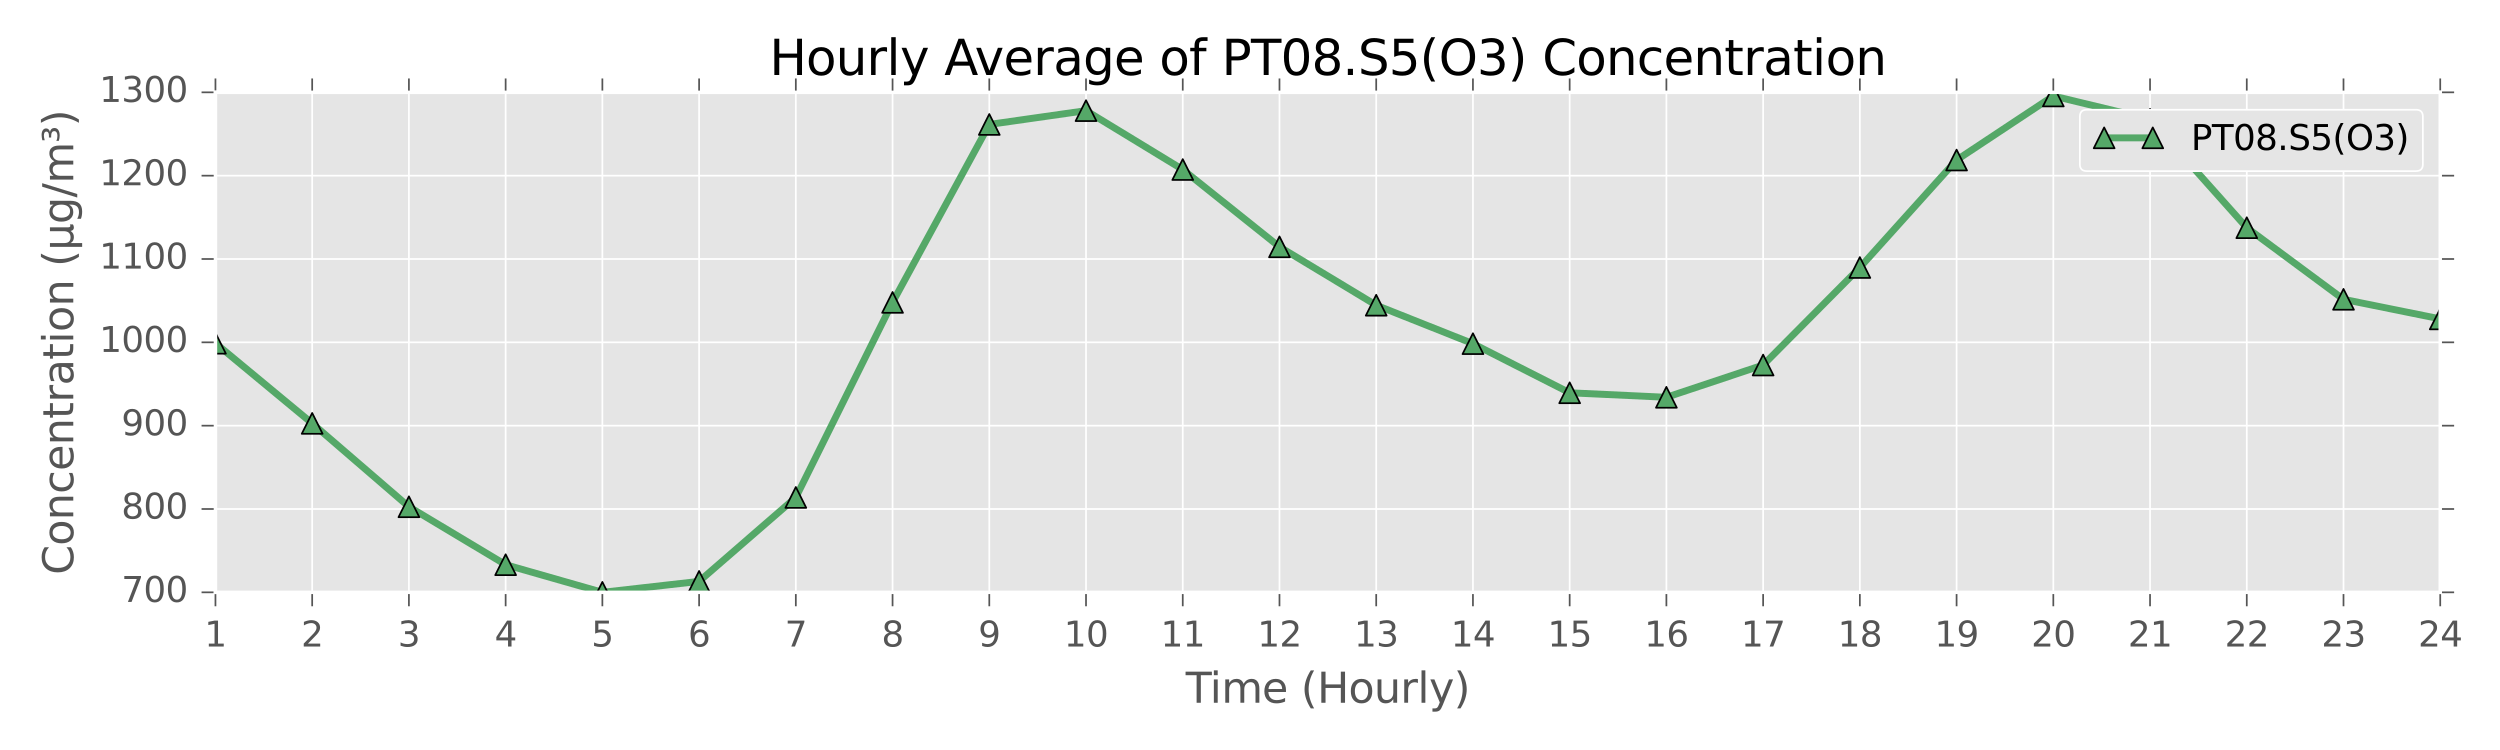 <?xml version="1.0" encoding="utf-8" standalone="no"?>
<!DOCTYPE svg PUBLIC "-//W3C//DTD SVG 1.1//EN"
  "http://www.w3.org/Graphics/SVG/1.1/DTD/svg11.dtd">
<svg xmlns:xlink="http://www.w3.org/1999/xlink" width="720pt" height="216pt" viewBox="0 0 720 216" xmlns="http://www.w3.org/2000/svg" version="1.1">
 <defs>
  <style type="text/css">*{stroke-linejoin: round; stroke-linecap: butt}</style>
 </defs>
 <g id="figure_1">
  <g id="patch_1">
   <path d="M 0 216 
L 720 216 
L 720 0 
L 0 0 
z
" style="fill: #ffffff"/>
  </g>
  <g id="axes_1">
   <g id="patch_2">
    <path d="M 62.05 170.6 
L 702.788 170.6 
L 702.788 26.6 
L 62.05 26.6 
z
" style="fill: #e5e5e5"/>
   </g>
   <g id="matplotlib.axis_1">
    <g id="xtick_1">
     <g id="line2d_1">
      <path d="M 62.05 170.6 
L 62.05 26.6 
" clip-path="url(#p8beb084a02)" style="fill: none; stroke: #ffffff; stroke-width: 0.5; stroke-linecap: square"/>
     </g>
     <g id="line2d_2">
      <defs>
       <path id="mac9399e909" d="M 0 0 
L 0 4 
" style="stroke: #555555; stroke-width: 0.5"/>
      </defs>
      <g>
       <use xlink:href="#mac9399e909" x="62.05" y="170.6" style="fill: #555555; stroke: #555555; stroke-width: 0.5"/>
      </g>
     </g>
     <g id="line2d_3">
      <defs>
       <path id="mdeeead9bc3" d="M 0 0 
L 0 -4 
" style="stroke: #555555; stroke-width: 0.5"/>
      </defs>
      <g>
       <use xlink:href="#mdeeead9bc3" x="62.05" y="26.6" style="fill: #555555; stroke: #555555; stroke-width: 0.5"/>
      </g>
     </g>
     <g id="text_1">
      <!-- 1 -->
      <g style="fill: #555555" transform="translate(58.869 186.198) scale(0.1 -0.1)">
       <defs>
        <path id="DejaVuSans-31" d="M 794 531 
L 1825 531 
L 1825 4091 
L 703 3866 
L 703 4441 
L 1819 4666 
L 2450 4666 
L 2450 531 
L 3481 531 
L 3481 0 
L 794 0 
L 794 531 
z
" transform="scale(0.016)"/>
       </defs>
       <use xlink:href="#DejaVuSans-31"/>
      </g>
     </g>
    </g>
    <g id="xtick_2">
     <g id="line2d_4">
      <path d="M 89.908 170.6 
L 89.908 26.6 
" clip-path="url(#p8beb084a02)" style="fill: none; stroke: #ffffff; stroke-width: 0.5; stroke-linecap: square"/>
     </g>
     <g id="line2d_5">
      <g>
       <use xlink:href="#mac9399e909" x="89.908" y="170.6" style="fill: #555555; stroke: #555555; stroke-width: 0.5"/>
      </g>
     </g>
     <g id="line2d_6">
      <g>
       <use xlink:href="#mdeeead9bc3" x="89.908" y="26.6" style="fill: #555555; stroke: #555555; stroke-width: 0.5"/>
      </g>
     </g>
     <g id="text_2">
      <!-- 2 -->
      <g style="fill: #555555" transform="translate(86.727 186.198) scale(0.1 -0.1)">
       <defs>
        <path id="DejaVuSans-32" d="M 1228 531 
L 3431 531 
L 3431 0 
L 469 0 
L 469 531 
Q 828 903 1448 1529 
Q 2069 2156 2228 2338 
Q 2531 2678 2651 2914 
Q 2772 3150 2772 3378 
Q 2772 3750 2511 3984 
Q 2250 4219 1831 4219 
Q 1534 4219 1204 4116 
Q 875 4013 500 3803 
L 500 4441 
Q 881 4594 1212 4672 
Q 1544 4750 1819 4750 
Q 2544 4750 2975 4387 
Q 3406 4025 3406 3419 
Q 3406 3131 3298 2873 
Q 3191 2616 2906 2266 
Q 2828 2175 2409 1742 
Q 1991 1309 1228 531 
z
" transform="scale(0.016)"/>
       </defs>
       <use xlink:href="#DejaVuSans-32"/>
      </g>
     </g>
    </g>
    <g id="xtick_3">
     <g id="line2d_7">
      <path d="M 117.766 170.6 
L 117.766 26.6 
" clip-path="url(#p8beb084a02)" style="fill: none; stroke: #ffffff; stroke-width: 0.5; stroke-linecap: square"/>
     </g>
     <g id="line2d_8">
      <g>
       <use xlink:href="#mac9399e909" x="117.766" y="170.6" style="fill: #555555; stroke: #555555; stroke-width: 0.5"/>
      </g>
     </g>
     <g id="line2d_9">
      <g>
       <use xlink:href="#mdeeead9bc3" x="117.766" y="26.6" style="fill: #555555; stroke: #555555; stroke-width: 0.5"/>
      </g>
     </g>
     <g id="text_3">
      <!-- 3 -->
      <g style="fill: #555555" transform="translate(114.585 186.198) scale(0.1 -0.1)">
       <defs>
        <path id="DejaVuSans-33" d="M 2597 2516 
Q 3050 2419 3304 2112 
Q 3559 1806 3559 1356 
Q 3559 666 3084 287 
Q 2609 -91 1734 -91 
Q 1441 -91 1130 -33 
Q 819 25 488 141 
L 488 750 
Q 750 597 1062 519 
Q 1375 441 1716 441 
Q 2309 441 2620 675 
Q 2931 909 2931 1356 
Q 2931 1769 2642 2001 
Q 2353 2234 1838 2234 
L 1294 2234 
L 1294 2753 
L 1863 2753 
Q 2328 2753 2575 2939 
Q 2822 3125 2822 3475 
Q 2822 3834 2567 4026 
Q 2313 4219 1838 4219 
Q 1578 4219 1281 4162 
Q 984 4106 628 3988 
L 628 4550 
Q 988 4650 1302 4700 
Q 1616 4750 1894 4750 
Q 2613 4750 3031 4423 
Q 3450 4097 3450 3541 
Q 3450 3153 3228 2886 
Q 3006 2619 2597 2516 
z
" transform="scale(0.016)"/>
       </defs>
       <use xlink:href="#DejaVuSans-33"/>
      </g>
     </g>
    </g>
    <g id="xtick_4">
     <g id="line2d_10">
      <path d="M 145.624 170.6 
L 145.624 26.6 
" clip-path="url(#p8beb084a02)" style="fill: none; stroke: #ffffff; stroke-width: 0.5; stroke-linecap: square"/>
     </g>
     <g id="line2d_11">
      <g>
       <use xlink:href="#mac9399e909" x="145.624" y="170.6" style="fill: #555555; stroke: #555555; stroke-width: 0.5"/>
      </g>
     </g>
     <g id="line2d_12">
      <g>
       <use xlink:href="#mdeeead9bc3" x="145.624" y="26.6" style="fill: #555555; stroke: #555555; stroke-width: 0.5"/>
      </g>
     </g>
     <g id="text_4">
      <!-- 4 -->
      <g style="fill: #555555" transform="translate(142.443 186.198) scale(0.1 -0.1)">
       <defs>
        <path id="DejaVuSans-34" d="M 2419 4116 
L 825 1625 
L 2419 1625 
L 2419 4116 
z
M 2253 4666 
L 3047 4666 
L 3047 1625 
L 3713 1625 
L 3713 1100 
L 3047 1100 
L 3047 0 
L 2419 0 
L 2419 1100 
L 313 1100 
L 313 1709 
L 2253 4666 
z
" transform="scale(0.016)"/>
       </defs>
       <use xlink:href="#DejaVuSans-34"/>
      </g>
     </g>
    </g>
    <g id="xtick_5">
     <g id="line2d_13">
      <path d="M 173.483 170.6 
L 173.483 26.6 
" clip-path="url(#p8beb084a02)" style="fill: none; stroke: #ffffff; stroke-width: 0.5; stroke-linecap: square"/>
     </g>
     <g id="line2d_14">
      <g>
       <use xlink:href="#mac9399e909" x="173.483" y="170.6" style="fill: #555555; stroke: #555555; stroke-width: 0.5"/>
      </g>
     </g>
     <g id="line2d_15">
      <g>
       <use xlink:href="#mdeeead9bc3" x="173.483" y="26.6" style="fill: #555555; stroke: #555555; stroke-width: 0.5"/>
      </g>
     </g>
     <g id="text_5">
      <!-- 5 -->
      <g style="fill: #555555" transform="translate(170.301 186.198) scale(0.1 -0.1)">
       <defs>
        <path id="DejaVuSans-35" d="M 691 4666 
L 3169 4666 
L 3169 4134 
L 1269 4134 
L 1269 2991 
Q 1406 3038 1543 3061 
Q 1681 3084 1819 3084 
Q 2600 3084 3056 2656 
Q 3513 2228 3513 1497 
Q 3513 744 3044 326 
Q 2575 -91 1722 -91 
Q 1428 -91 1123 -41 
Q 819 9 494 109 
L 494 744 
Q 775 591 1075 516 
Q 1375 441 1709 441 
Q 2250 441 2565 725 
Q 2881 1009 2881 1497 
Q 2881 1984 2565 2268 
Q 2250 2553 1709 2553 
Q 1456 2553 1204 2497 
Q 953 2441 691 2322 
L 691 4666 
z
" transform="scale(0.016)"/>
       </defs>
       <use xlink:href="#DejaVuSans-35"/>
      </g>
     </g>
    </g>
    <g id="xtick_6">
     <g id="line2d_16">
      <path d="M 201.341 170.6 
L 201.341 26.6 
" clip-path="url(#p8beb084a02)" style="fill: none; stroke: #ffffff; stroke-width: 0.5; stroke-linecap: square"/>
     </g>
     <g id="line2d_17">
      <g>
       <use xlink:href="#mac9399e909" x="201.341" y="170.6" style="fill: #555555; stroke: #555555; stroke-width: 0.5"/>
      </g>
     </g>
     <g id="line2d_18">
      <g>
       <use xlink:href="#mdeeead9bc3" x="201.341" y="26.6" style="fill: #555555; stroke: #555555; stroke-width: 0.5"/>
      </g>
     </g>
     <g id="text_6">
      <!-- 6 -->
      <g style="fill: #555555" transform="translate(198.16 186.198) scale(0.1 -0.1)">
       <defs>
        <path id="DejaVuSans-36" d="M 2113 2584 
Q 1688 2584 1439 2293 
Q 1191 2003 1191 1497 
Q 1191 994 1439 701 
Q 1688 409 2113 409 
Q 2538 409 2786 701 
Q 3034 994 3034 1497 
Q 3034 2003 2786 2293 
Q 2538 2584 2113 2584 
z
M 3366 4563 
L 3366 3988 
Q 3128 4100 2886 4159 
Q 2644 4219 2406 4219 
Q 1781 4219 1451 3797 
Q 1122 3375 1075 2522 
Q 1259 2794 1537 2939 
Q 1816 3084 2150 3084 
Q 2853 3084 3261 2657 
Q 3669 2231 3669 1497 
Q 3669 778 3244 343 
Q 2819 -91 2113 -91 
Q 1303 -91 875 529 
Q 447 1150 447 2328 
Q 447 3434 972 4092 
Q 1497 4750 2381 4750 
Q 2619 4750 2861 4703 
Q 3103 4656 3366 4563 
z
" transform="scale(0.016)"/>
       </defs>
       <use xlink:href="#DejaVuSans-36"/>
      </g>
     </g>
    </g>
    <g id="xtick_7">
     <g id="line2d_19">
      <path d="M 229.199 170.6 
L 229.199 26.6 
" clip-path="url(#p8beb084a02)" style="fill: none; stroke: #ffffff; stroke-width: 0.5; stroke-linecap: square"/>
     </g>
     <g id="line2d_20">
      <g>
       <use xlink:href="#mac9399e909" x="229.199" y="170.6" style="fill: #555555; stroke: #555555; stroke-width: 0.5"/>
      </g>
     </g>
     <g id="line2d_21">
      <g>
       <use xlink:href="#mdeeead9bc3" x="229.199" y="26.6" style="fill: #555555; stroke: #555555; stroke-width: 0.5"/>
      </g>
     </g>
     <g id="text_7">
      <!-- 7 -->
      <g style="fill: #555555" transform="translate(226.018 186.198) scale(0.1 -0.1)">
       <defs>
        <path id="DejaVuSans-37" d="M 525 4666 
L 3525 4666 
L 3525 4397 
L 1831 0 
L 1172 0 
L 2766 4134 
L 525 4134 
L 525 4666 
z
" transform="scale(0.016)"/>
       </defs>
       <use xlink:href="#DejaVuSans-37"/>
      </g>
     </g>
    </g>
    <g id="xtick_8">
     <g id="line2d_22">
      <path d="M 257.057 170.6 
L 257.057 26.6 
" clip-path="url(#p8beb084a02)" style="fill: none; stroke: #ffffff; stroke-width: 0.5; stroke-linecap: square"/>
     </g>
     <g id="line2d_23">
      <g>
       <use xlink:href="#mac9399e909" x="257.057" y="170.6" style="fill: #555555; stroke: #555555; stroke-width: 0.5"/>
      </g>
     </g>
     <g id="line2d_24">
      <g>
       <use xlink:href="#mdeeead9bc3" x="257.057" y="26.6" style="fill: #555555; stroke: #555555; stroke-width: 0.5"/>
      </g>
     </g>
     <g id="text_8">
      <!-- 8 -->
      <g style="fill: #555555" transform="translate(253.876 186.198) scale(0.1 -0.1)">
       <defs>
        <path id="DejaVuSans-38" d="M 2034 2216 
Q 1584 2216 1326 1975 
Q 1069 1734 1069 1313 
Q 1069 891 1326 650 
Q 1584 409 2034 409 
Q 2484 409 2743 651 
Q 3003 894 3003 1313 
Q 3003 1734 2745 1975 
Q 2488 2216 2034 2216 
z
M 1403 2484 
Q 997 2584 770 2862 
Q 544 3141 544 3541 
Q 544 4100 942 4425 
Q 1341 4750 2034 4750 
Q 2731 4750 3128 4425 
Q 3525 4100 3525 3541 
Q 3525 3141 3298 2862 
Q 3072 2584 2669 2484 
Q 3125 2378 3379 2068 
Q 3634 1759 3634 1313 
Q 3634 634 3220 271 
Q 2806 -91 2034 -91 
Q 1263 -91 848 271 
Q 434 634 434 1313 
Q 434 1759 690 2068 
Q 947 2378 1403 2484 
z
M 1172 3481 
Q 1172 3119 1398 2916 
Q 1625 2713 2034 2713 
Q 2441 2713 2670 2916 
Q 2900 3119 2900 3481 
Q 2900 3844 2670 4047 
Q 2441 4250 2034 4250 
Q 1625 4250 1398 4047 
Q 1172 3844 1172 3481 
z
" transform="scale(0.016)"/>
       </defs>
       <use xlink:href="#DejaVuSans-38"/>
      </g>
     </g>
    </g>
    <g id="xtick_9">
     <g id="line2d_25">
      <path d="M 284.915 170.6 
L 284.915 26.6 
" clip-path="url(#p8beb084a02)" style="fill: none; stroke: #ffffff; stroke-width: 0.5; stroke-linecap: square"/>
     </g>
     <g id="line2d_26">
      <g>
       <use xlink:href="#mac9399e909" x="284.915" y="170.6" style="fill: #555555; stroke: #555555; stroke-width: 0.5"/>
      </g>
     </g>
     <g id="line2d_27">
      <g>
       <use xlink:href="#mdeeead9bc3" x="284.915" y="26.6" style="fill: #555555; stroke: #555555; stroke-width: 0.5"/>
      </g>
     </g>
     <g id="text_9">
      <!-- 9 -->
      <g style="fill: #555555" transform="translate(281.734 186.198) scale(0.1 -0.1)">
       <defs>
        <path id="DejaVuSans-39" d="M 703 97 
L 703 672 
Q 941 559 1184 500 
Q 1428 441 1663 441 
Q 2288 441 2617 861 
Q 2947 1281 2994 2138 
Q 2813 1869 2534 1725 
Q 2256 1581 1919 1581 
Q 1219 1581 811 2004 
Q 403 2428 403 3163 
Q 403 3881 828 4315 
Q 1253 4750 1959 4750 
Q 2769 4750 3195 4129 
Q 3622 3509 3622 2328 
Q 3622 1225 3098 567 
Q 2575 -91 1691 -91 
Q 1453 -91 1209 -44 
Q 966 3 703 97 
z
M 1959 2075 
Q 2384 2075 2632 2365 
Q 2881 2656 2881 3163 
Q 2881 3666 2632 3958 
Q 2384 4250 1959 4250 
Q 1534 4250 1286 3958 
Q 1038 3666 1038 3163 
Q 1038 2656 1286 2365 
Q 1534 2075 1959 2075 
z
" transform="scale(0.016)"/>
       </defs>
       <use xlink:href="#DejaVuSans-39"/>
      </g>
     </g>
    </g>
    <g id="xtick_10">
     <g id="line2d_28">
      <path d="M 312.773 170.6 
L 312.773 26.6 
" clip-path="url(#p8beb084a02)" style="fill: none; stroke: #ffffff; stroke-width: 0.5; stroke-linecap: square"/>
     </g>
     <g id="line2d_29">
      <g>
       <use xlink:href="#mac9399e909" x="312.773" y="170.6" style="fill: #555555; stroke: #555555; stroke-width: 0.5"/>
      </g>
     </g>
     <g id="line2d_30">
      <g>
       <use xlink:href="#mdeeead9bc3" x="312.773" y="26.6" style="fill: #555555; stroke: #555555; stroke-width: 0.5"/>
      </g>
     </g>
     <g id="text_10">
      <!-- 10 -->
      <g style="fill: #555555" transform="translate(306.411 186.198) scale(0.1 -0.1)">
       <defs>
        <path id="DejaVuSans-30" d="M 2034 4250 
Q 1547 4250 1301 3770 
Q 1056 3291 1056 2328 
Q 1056 1369 1301 889 
Q 1547 409 2034 409 
Q 2525 409 2770 889 
Q 3016 1369 3016 2328 
Q 3016 3291 2770 3770 
Q 2525 4250 2034 4250 
z
M 2034 4750 
Q 2819 4750 3233 4129 
Q 3647 3509 3647 2328 
Q 3647 1150 3233 529 
Q 2819 -91 2034 -91 
Q 1250 -91 836 529 
Q 422 1150 422 2328 
Q 422 3509 836 4129 
Q 1250 4750 2034 4750 
z
" transform="scale(0.016)"/>
       </defs>
       <use xlink:href="#DejaVuSans-31"/>
       <use xlink:href="#DejaVuSans-30" x="63.623"/>
      </g>
     </g>
    </g>
    <g id="xtick_11">
     <g id="line2d_31">
      <path d="M 340.632 170.6 
L 340.632 26.6 
" clip-path="url(#p8beb084a02)" style="fill: none; stroke: #ffffff; stroke-width: 0.5; stroke-linecap: square"/>
     </g>
     <g id="line2d_32">
      <g>
       <use xlink:href="#mac9399e909" x="340.632" y="170.6" style="fill: #555555; stroke: #555555; stroke-width: 0.5"/>
      </g>
     </g>
     <g id="line2d_33">
      <g>
       <use xlink:href="#mdeeead9bc3" x="340.632" y="26.6" style="fill: #555555; stroke: #555555; stroke-width: 0.5"/>
      </g>
     </g>
     <g id="text_11">
      <!-- 11 -->
      <g style="fill: #555555" transform="translate(334.269 186.198) scale(0.1 -0.1)">
       <use xlink:href="#DejaVuSans-31"/>
       <use xlink:href="#DejaVuSans-31" x="63.623"/>
      </g>
     </g>
    </g>
    <g id="xtick_12">
     <g id="line2d_34">
      <path d="M 368.49 170.6 
L 368.49 26.6 
" clip-path="url(#p8beb084a02)" style="fill: none; stroke: #ffffff; stroke-width: 0.5; stroke-linecap: square"/>
     </g>
     <g id="line2d_35">
      <g>
       <use xlink:href="#mac9399e909" x="368.49" y="170.6" style="fill: #555555; stroke: #555555; stroke-width: 0.5"/>
      </g>
     </g>
     <g id="line2d_36">
      <g>
       <use xlink:href="#mdeeead9bc3" x="368.49" y="26.6" style="fill: #555555; stroke: #555555; stroke-width: 0.5"/>
      </g>
     </g>
     <g id="text_12">
      <!-- 12 -->
      <g style="fill: #555555" transform="translate(362.127 186.198) scale(0.1 -0.1)">
       <use xlink:href="#DejaVuSans-31"/>
       <use xlink:href="#DejaVuSans-32" x="63.623"/>
      </g>
     </g>
    </g>
    <g id="xtick_13">
     <g id="line2d_37">
      <path d="M 396.348 170.6 
L 396.348 26.6 
" clip-path="url(#p8beb084a02)" style="fill: none; stroke: #ffffff; stroke-width: 0.5; stroke-linecap: square"/>
     </g>
     <g id="line2d_38">
      <g>
       <use xlink:href="#mac9399e909" x="396.348" y="170.6" style="fill: #555555; stroke: #555555; stroke-width: 0.5"/>
      </g>
     </g>
     <g id="line2d_39">
      <g>
       <use xlink:href="#mdeeead9bc3" x="396.348" y="26.6" style="fill: #555555; stroke: #555555; stroke-width: 0.5"/>
      </g>
     </g>
     <g id="text_13">
      <!-- 13 -->
      <g style="fill: #555555" transform="translate(389.985 186.198) scale(0.1 -0.1)">
       <use xlink:href="#DejaVuSans-31"/>
       <use xlink:href="#DejaVuSans-33" x="63.623"/>
      </g>
     </g>
    </g>
    <g id="xtick_14">
     <g id="line2d_40">
      <path d="M 424.206 170.6 
L 424.206 26.6 
" clip-path="url(#p8beb084a02)" style="fill: none; stroke: #ffffff; stroke-width: 0.5; stroke-linecap: square"/>
     </g>
     <g id="line2d_41">
      <g>
       <use xlink:href="#mac9399e909" x="424.206" y="170.6" style="fill: #555555; stroke: #555555; stroke-width: 0.5"/>
      </g>
     </g>
     <g id="line2d_42">
      <g>
       <use xlink:href="#mdeeead9bc3" x="424.206" y="26.6" style="fill: #555555; stroke: #555555; stroke-width: 0.5"/>
      </g>
     </g>
     <g id="text_14">
      <!-- 14 -->
      <g style="fill: #555555" transform="translate(417.843 186.198) scale(0.1 -0.1)">
       <use xlink:href="#DejaVuSans-31"/>
       <use xlink:href="#DejaVuSans-34" x="63.623"/>
      </g>
     </g>
    </g>
    <g id="xtick_15">
     <g id="line2d_43">
      <path d="M 452.064 170.6 
L 452.064 26.6 
" clip-path="url(#p8beb084a02)" style="fill: none; stroke: #ffffff; stroke-width: 0.5; stroke-linecap: square"/>
     </g>
     <g id="line2d_44">
      <g>
       <use xlink:href="#mac9399e909" x="452.064" y="170.6" style="fill: #555555; stroke: #555555; stroke-width: 0.5"/>
      </g>
     </g>
     <g id="line2d_45">
      <g>
       <use xlink:href="#mdeeead9bc3" x="452.064" y="26.6" style="fill: #555555; stroke: #555555; stroke-width: 0.5"/>
      </g>
     </g>
     <g id="text_15">
      <!-- 15 -->
      <g style="fill: #555555" transform="translate(445.702 186.198) scale(0.1 -0.1)">
       <use xlink:href="#DejaVuSans-31"/>
       <use xlink:href="#DejaVuSans-35" x="63.623"/>
      </g>
     </g>
    </g>
    <g id="xtick_16">
     <g id="line2d_46">
      <path d="M 479.922 170.6 
L 479.922 26.6 
" clip-path="url(#p8beb084a02)" style="fill: none; stroke: #ffffff; stroke-width: 0.5; stroke-linecap: square"/>
     </g>
     <g id="line2d_47">
      <g>
       <use xlink:href="#mac9399e909" x="479.922" y="170.6" style="fill: #555555; stroke: #555555; stroke-width: 0.5"/>
      </g>
     </g>
     <g id="line2d_48">
      <g>
       <use xlink:href="#mdeeead9bc3" x="479.922" y="26.6" style="fill: #555555; stroke: #555555; stroke-width: 0.5"/>
      </g>
     </g>
     <g id="text_16">
      <!-- 16 -->
      <g style="fill: #555555" transform="translate(473.56 186.198) scale(0.1 -0.1)">
       <use xlink:href="#DejaVuSans-31"/>
       <use xlink:href="#DejaVuSans-36" x="63.623"/>
      </g>
     </g>
    </g>
    <g id="xtick_17">
     <g id="line2d_49">
      <path d="M 507.78 170.6 
L 507.78 26.6 
" clip-path="url(#p8beb084a02)" style="fill: none; stroke: #ffffff; stroke-width: 0.5; stroke-linecap: square"/>
     </g>
     <g id="line2d_50">
      <g>
       <use xlink:href="#mac9399e909" x="507.78" y="170.6" style="fill: #555555; stroke: #555555; stroke-width: 0.5"/>
      </g>
     </g>
     <g id="line2d_51">
      <g>
       <use xlink:href="#mdeeead9bc3" x="507.78" y="26.6" style="fill: #555555; stroke: #555555; stroke-width: 0.5"/>
      </g>
     </g>
     <g id="text_17">
      <!-- 17 -->
      <g style="fill: #555555" transform="translate(501.418 186.198) scale(0.1 -0.1)">
       <use xlink:href="#DejaVuSans-31"/>
       <use xlink:href="#DejaVuSans-37" x="63.623"/>
      </g>
     </g>
    </g>
    <g id="xtick_18">
     <g id="line2d_52">
      <path d="M 535.639 170.6 
L 535.639 26.6 
" clip-path="url(#p8beb084a02)" style="fill: none; stroke: #ffffff; stroke-width: 0.5; stroke-linecap: square"/>
     </g>
     <g id="line2d_53">
      <g>
       <use xlink:href="#mac9399e909" x="535.639" y="170.6" style="fill: #555555; stroke: #555555; stroke-width: 0.5"/>
      </g>
     </g>
     <g id="line2d_54">
      <g>
       <use xlink:href="#mdeeead9bc3" x="535.639" y="26.6" style="fill: #555555; stroke: #555555; stroke-width: 0.5"/>
      </g>
     </g>
     <g id="text_18">
      <!-- 18 -->
      <g style="fill: #555555" transform="translate(529.276 186.198) scale(0.1 -0.1)">
       <use xlink:href="#DejaVuSans-31"/>
       <use xlink:href="#DejaVuSans-38" x="63.623"/>
      </g>
     </g>
    </g>
    <g id="xtick_19">
     <g id="line2d_55">
      <path d="M 563.497 170.6 
L 563.497 26.6 
" clip-path="url(#p8beb084a02)" style="fill: none; stroke: #ffffff; stroke-width: 0.5; stroke-linecap: square"/>
     </g>
     <g id="line2d_56">
      <g>
       <use xlink:href="#mac9399e909" x="563.497" y="170.6" style="fill: #555555; stroke: #555555; stroke-width: 0.5"/>
      </g>
     </g>
     <g id="line2d_57">
      <g>
       <use xlink:href="#mdeeead9bc3" x="563.497" y="26.6" style="fill: #555555; stroke: #555555; stroke-width: 0.5"/>
      </g>
     </g>
     <g id="text_19">
      <!-- 19 -->
      <g style="fill: #555555" transform="translate(557.134 186.198) scale(0.1 -0.1)">
       <use xlink:href="#DejaVuSans-31"/>
       <use xlink:href="#DejaVuSans-39" x="63.623"/>
      </g>
     </g>
    </g>
    <g id="xtick_20">
     <g id="line2d_58">
      <path d="M 591.355 170.6 
L 591.355 26.6 
" clip-path="url(#p8beb084a02)" style="fill: none; stroke: #ffffff; stroke-width: 0.5; stroke-linecap: square"/>
     </g>
     <g id="line2d_59">
      <g>
       <use xlink:href="#mac9399e909" x="591.355" y="170.6" style="fill: #555555; stroke: #555555; stroke-width: 0.5"/>
      </g>
     </g>
     <g id="line2d_60">
      <g>
       <use xlink:href="#mdeeead9bc3" x="591.355" y="26.6" style="fill: #555555; stroke: #555555; stroke-width: 0.5"/>
      </g>
     </g>
     <g id="text_20">
      <!-- 20 -->
      <g style="fill: #555555" transform="translate(584.992 186.198) scale(0.1 -0.1)">
       <use xlink:href="#DejaVuSans-32"/>
       <use xlink:href="#DejaVuSans-30" x="63.623"/>
      </g>
     </g>
    </g>
    <g id="xtick_21">
     <g id="line2d_61">
      <path d="M 619.213 170.6 
L 619.213 26.6 
" clip-path="url(#p8beb084a02)" style="fill: none; stroke: #ffffff; stroke-width: 0.5; stroke-linecap: square"/>
     </g>
     <g id="line2d_62">
      <g>
       <use xlink:href="#mac9399e909" x="619.213" y="170.6" style="fill: #555555; stroke: #555555; stroke-width: 0.5"/>
      </g>
     </g>
     <g id="line2d_63">
      <g>
       <use xlink:href="#mdeeead9bc3" x="619.213" y="26.6" style="fill: #555555; stroke: #555555; stroke-width: 0.5"/>
      </g>
     </g>
     <g id="text_21">
      <!-- 21 -->
      <g style="fill: #555555" transform="translate(612.851 186.198) scale(0.1 -0.1)">
       <use xlink:href="#DejaVuSans-32"/>
       <use xlink:href="#DejaVuSans-31" x="63.623"/>
      </g>
     </g>
    </g>
    <g id="xtick_22">
     <g id="line2d_64">
      <path d="M 647.071 170.6 
L 647.071 26.6 
" clip-path="url(#p8beb084a02)" style="fill: none; stroke: #ffffff; stroke-width: 0.5; stroke-linecap: square"/>
     </g>
     <g id="line2d_65">
      <g>
       <use xlink:href="#mac9399e909" x="647.071" y="170.6" style="fill: #555555; stroke: #555555; stroke-width: 0.5"/>
      </g>
     </g>
     <g id="line2d_66">
      <g>
       <use xlink:href="#mdeeead9bc3" x="647.071" y="26.6" style="fill: #555555; stroke: #555555; stroke-width: 0.5"/>
      </g>
     </g>
     <g id="text_22">
      <!-- 22 -->
      <g style="fill: #555555" transform="translate(640.709 186.198) scale(0.1 -0.1)">
       <use xlink:href="#DejaVuSans-32"/>
       <use xlink:href="#DejaVuSans-32" x="63.623"/>
      </g>
     </g>
    </g>
    <g id="xtick_23">
     <g id="line2d_67">
      <path d="M 674.929 170.6 
L 674.929 26.6 
" clip-path="url(#p8beb084a02)" style="fill: none; stroke: #ffffff; stroke-width: 0.5; stroke-linecap: square"/>
     </g>
     <g id="line2d_68">
      <g>
       <use xlink:href="#mac9399e909" x="674.929" y="170.6" style="fill: #555555; stroke: #555555; stroke-width: 0.5"/>
      </g>
     </g>
     <g id="line2d_69">
      <g>
       <use xlink:href="#mdeeead9bc3" x="674.929" y="26.6" style="fill: #555555; stroke: #555555; stroke-width: 0.5"/>
      </g>
     </g>
     <g id="text_23">
      <!-- 23 -->
      <g style="fill: #555555" transform="translate(668.567 186.198) scale(0.1 -0.1)">
       <use xlink:href="#DejaVuSans-32"/>
       <use xlink:href="#DejaVuSans-33" x="63.623"/>
      </g>
     </g>
    </g>
    <g id="xtick_24">
     <g id="line2d_70">
      <path d="M 702.788 170.6 
L 702.788 26.6 
" clip-path="url(#p8beb084a02)" style="fill: none; stroke: #ffffff; stroke-width: 0.5; stroke-linecap: square"/>
     </g>
     <g id="line2d_71">
      <g>
       <use xlink:href="#mac9399e909" x="702.788" y="170.6" style="fill: #555555; stroke: #555555; stroke-width: 0.5"/>
      </g>
     </g>
     <g id="line2d_72">
      <g>
       <use xlink:href="#mdeeead9bc3" x="702.788" y="26.6" style="fill: #555555; stroke: #555555; stroke-width: 0.5"/>
      </g>
     </g>
     <g id="text_24">
      <!-- 24 -->
      <g style="fill: #555555" transform="translate(696.425 186.198) scale(0.1 -0.1)">
       <use xlink:href="#DejaVuSans-32"/>
       <use xlink:href="#DejaVuSans-34" x="63.623"/>
      </g>
     </g>
    </g>
    <g id="text_25">
     <!-- Time (Hourly) -->
     <g style="fill: #555555" transform="translate(341.479 202.396) scale(0.12 -0.12)">
      <defs>
       <path id="DejaVuSans-54" d="M -19 4666 
L 3928 4666 
L 3928 4134 
L 2272 4134 
L 2272 0 
L 1638 0 
L 1638 4134 
L -19 4134 
L -19 4666 
z
" transform="scale(0.016)"/>
       <path id="DejaVuSans-69" d="M 603 3500 
L 1178 3500 
L 1178 0 
L 603 0 
L 603 3500 
z
M 603 4863 
L 1178 4863 
L 1178 4134 
L 603 4134 
L 603 4863 
z
" transform="scale(0.016)"/>
       <path id="DejaVuSans-6d" d="M 3328 2828 
Q 3544 3216 3844 3400 
Q 4144 3584 4550 3584 
Q 5097 3584 5394 3201 
Q 5691 2819 5691 2113 
L 5691 0 
L 5113 0 
L 5113 2094 
Q 5113 2597 4934 2840 
Q 4756 3084 4391 3084 
Q 3944 3084 3684 2787 
Q 3425 2491 3425 1978 
L 3425 0 
L 2847 0 
L 2847 2094 
Q 2847 2600 2669 2842 
Q 2491 3084 2119 3084 
Q 1678 3084 1418 2786 
Q 1159 2488 1159 1978 
L 1159 0 
L 581 0 
L 581 3500 
L 1159 3500 
L 1159 2956 
Q 1356 3278 1631 3431 
Q 1906 3584 2284 3584 
Q 2666 3584 2933 3390 
Q 3200 3197 3328 2828 
z
" transform="scale(0.016)"/>
       <path id="DejaVuSans-65" d="M 3597 1894 
L 3597 1613 
L 953 1613 
Q 991 1019 1311 708 
Q 1631 397 2203 397 
Q 2534 397 2845 478 
Q 3156 559 3463 722 
L 3463 178 
Q 3153 47 2828 -22 
Q 2503 -91 2169 -91 
Q 1331 -91 842 396 
Q 353 884 353 1716 
Q 353 2575 817 3079 
Q 1281 3584 2069 3584 
Q 2775 3584 3186 3129 
Q 3597 2675 3597 1894 
z
M 3022 2063 
Q 3016 2534 2758 2815 
Q 2500 3097 2075 3097 
Q 1594 3097 1305 2825 
Q 1016 2553 972 2059 
L 3022 2063 
z
" transform="scale(0.016)"/>
       <path id="DejaVuSans-20" transform="scale(0.016)"/>
       <path id="DejaVuSans-28" d="M 1984 4856 
Q 1566 4138 1362 3434 
Q 1159 2731 1159 2009 
Q 1159 1288 1364 580 
Q 1569 -128 1984 -844 
L 1484 -844 
Q 1016 -109 783 600 
Q 550 1309 550 2009 
Q 550 2706 781 3412 
Q 1013 4119 1484 4856 
L 1984 4856 
z
" transform="scale(0.016)"/>
       <path id="DejaVuSans-48" d="M 628 4666 
L 1259 4666 
L 1259 2753 
L 3553 2753 
L 3553 4666 
L 4184 4666 
L 4184 0 
L 3553 0 
L 3553 2222 
L 1259 2222 
L 1259 0 
L 628 0 
L 628 4666 
z
" transform="scale(0.016)"/>
       <path id="DejaVuSans-6f" d="M 1959 3097 
Q 1497 3097 1228 2736 
Q 959 2375 959 1747 
Q 959 1119 1226 758 
Q 1494 397 1959 397 
Q 2419 397 2687 759 
Q 2956 1122 2956 1747 
Q 2956 2369 2687 2733 
Q 2419 3097 1959 3097 
z
M 1959 3584 
Q 2709 3584 3137 3096 
Q 3566 2609 3566 1747 
Q 3566 888 3137 398 
Q 2709 -91 1959 -91 
Q 1206 -91 779 398 
Q 353 888 353 1747 
Q 353 2609 779 3096 
Q 1206 3584 1959 3584 
z
" transform="scale(0.016)"/>
       <path id="DejaVuSans-75" d="M 544 1381 
L 544 3500 
L 1119 3500 
L 1119 1403 
Q 1119 906 1312 657 
Q 1506 409 1894 409 
Q 2359 409 2629 706 
Q 2900 1003 2900 1516 
L 2900 3500 
L 3475 3500 
L 3475 0 
L 2900 0 
L 2900 538 
Q 2691 219 2414 64 
Q 2138 -91 1772 -91 
Q 1169 -91 856 284 
Q 544 659 544 1381 
z
M 1991 3584 
L 1991 3584 
z
" transform="scale(0.016)"/>
       <path id="DejaVuSans-72" d="M 2631 2963 
Q 2534 3019 2420 3045 
Q 2306 3072 2169 3072 
Q 1681 3072 1420 2755 
Q 1159 2438 1159 1844 
L 1159 0 
L 581 0 
L 581 3500 
L 1159 3500 
L 1159 2956 
Q 1341 3275 1631 3429 
Q 1922 3584 2338 3584 
Q 2397 3584 2469 3576 
Q 2541 3569 2628 3553 
L 2631 2963 
z
" transform="scale(0.016)"/>
       <path id="DejaVuSans-6c" d="M 603 4863 
L 1178 4863 
L 1178 0 
L 603 0 
L 603 4863 
z
" transform="scale(0.016)"/>
       <path id="DejaVuSans-79" d="M 2059 -325 
Q 1816 -950 1584 -1140 
Q 1353 -1331 966 -1331 
L 506 -1331 
L 506 -850 
L 844 -850 
Q 1081 -850 1212 -737 
Q 1344 -625 1503 -206 
L 1606 56 
L 191 3500 
L 800 3500 
L 1894 763 
L 2988 3500 
L 3597 3500 
L 2059 -325 
z
" transform="scale(0.016)"/>
       <path id="DejaVuSans-29" d="M 513 4856 
L 1013 4856 
Q 1481 4119 1714 3412 
Q 1947 2706 1947 2009 
Q 1947 1309 1714 600 
Q 1481 -109 1013 -844 
L 513 -844 
Q 928 -128 1133 580 
Q 1338 1288 1338 2009 
Q 1338 2731 1133 3434 
Q 928 4138 513 4856 
z
" transform="scale(0.016)"/>
      </defs>
      <use xlink:href="#DejaVuSans-54"/>
      <use xlink:href="#DejaVuSans-69" x="57.959"/>
      <use xlink:href="#DejaVuSans-6d" x="85.742"/>
      <use xlink:href="#DejaVuSans-65" x="183.154"/>
      <use xlink:href="#DejaVuSans-20" x="244.678"/>
      <use xlink:href="#DejaVuSans-28" x="276.465"/>
      <use xlink:href="#DejaVuSans-48" x="315.479"/>
      <use xlink:href="#DejaVuSans-6f" x="390.674"/>
      <use xlink:href="#DejaVuSans-75" x="451.855"/>
      <use xlink:href="#DejaVuSans-72" x="515.234"/>
      <use xlink:href="#DejaVuSans-6c" x="556.348"/>
      <use xlink:href="#DejaVuSans-79" x="584.131"/>
      <use xlink:href="#DejaVuSans-29" x="643.311"/>
     </g>
    </g>
   </g>
   <g id="matplotlib.axis_2">
    <g id="ytick_1">
     <g id="line2d_73">
      <path d="M 62.05 170.6 
L 702.788 170.6 
" clip-path="url(#p8beb084a02)" style="fill: none; stroke: #ffffff; stroke-width: 0.5; stroke-linecap: square"/>
     </g>
     <g id="line2d_74">
      <defs>
       <path id="m1d60917708" d="M 0 0 
L -4 0 
" style="stroke: #555555; stroke-width: 0.5"/>
      </defs>
      <g>
       <use xlink:href="#m1d60917708" x="62.05" y="170.6" style="fill: #555555; stroke: #555555; stroke-width: 0.5"/>
      </g>
     </g>
     <g id="line2d_75">
      <defs>
       <path id="mb63edb1822" d="M 0 0 
L 4 0 
" style="stroke: #555555; stroke-width: 0.5"/>
      </defs>
      <g>
       <use xlink:href="#mb63edb1822" x="702.788" y="170.6" style="fill: #555555; stroke: #555555; stroke-width: 0.5"/>
      </g>
     </g>
     <g id="text_26">
      <!-- 700 -->
      <g style="fill: #555555" transform="translate(34.962 173.359) scale(0.1 -0.1)">
       <use xlink:href="#DejaVuSans-37"/>
       <use xlink:href="#DejaVuSans-30" x="63.623"/>
       <use xlink:href="#DejaVuSans-30" x="127.246"/>
      </g>
     </g>
    </g>
    <g id="ytick_2">
     <g id="line2d_76">
      <path d="M 62.05 146.6 
L 702.788 146.6 
" clip-path="url(#p8beb084a02)" style="fill: none; stroke: #ffffff; stroke-width: 0.5; stroke-linecap: square"/>
     </g>
     <g id="line2d_77">
      <g>
       <use xlink:href="#m1d60917708" x="62.05" y="146.6" style="fill: #555555; stroke: #555555; stroke-width: 0.5"/>
      </g>
     </g>
     <g id="line2d_78">
      <g>
       <use xlink:href="#mb63edb1822" x="702.788" y="146.6" style="fill: #555555; stroke: #555555; stroke-width: 0.5"/>
      </g>
     </g>
     <g id="text_27">
      <!-- 800 -->
      <g style="fill: #555555" transform="translate(34.962 149.359) scale(0.1 -0.1)">
       <use xlink:href="#DejaVuSans-38"/>
       <use xlink:href="#DejaVuSans-30" x="63.623"/>
       <use xlink:href="#DejaVuSans-30" x="127.246"/>
      </g>
     </g>
    </g>
    <g id="ytick_3">
     <g id="line2d_79">
      <path d="M 62.05 122.6 
L 702.788 122.6 
" clip-path="url(#p8beb084a02)" style="fill: none; stroke: #ffffff; stroke-width: 0.5; stroke-linecap: square"/>
     </g>
     <g id="line2d_80">
      <g>
       <use xlink:href="#m1d60917708" x="62.05" y="122.6" style="fill: #555555; stroke: #555555; stroke-width: 0.5"/>
      </g>
     </g>
     <g id="line2d_81">
      <g>
       <use xlink:href="#mb63edb1822" x="702.788" y="122.6" style="fill: #555555; stroke: #555555; stroke-width: 0.5"/>
      </g>
     </g>
     <g id="text_28">
      <!-- 900 -->
      <g style="fill: #555555" transform="translate(34.962 125.359) scale(0.1 -0.1)">
       <use xlink:href="#DejaVuSans-39"/>
       <use xlink:href="#DejaVuSans-30" x="63.623"/>
       <use xlink:href="#DejaVuSans-30" x="127.246"/>
      </g>
     </g>
    </g>
    <g id="ytick_4">
     <g id="line2d_82">
      <path d="M 62.05 98.6 
L 702.788 98.6 
" clip-path="url(#p8beb084a02)" style="fill: none; stroke: #ffffff; stroke-width: 0.5; stroke-linecap: square"/>
     </g>
     <g id="line2d_83">
      <g>
       <use xlink:href="#m1d60917708" x="62.05" y="98.6" style="fill: #555555; stroke: #555555; stroke-width: 0.5"/>
      </g>
     </g>
     <g id="line2d_84">
      <g>
       <use xlink:href="#mb63edb1822" x="702.788" y="98.6" style="fill: #555555; stroke: #555555; stroke-width: 0.5"/>
      </g>
     </g>
     <g id="text_29">
      <!-- 1000 -->
      <g style="fill: #555555" transform="translate(28.6 101.359) scale(0.1 -0.1)">
       <use xlink:href="#DejaVuSans-31"/>
       <use xlink:href="#DejaVuSans-30" x="63.623"/>
       <use xlink:href="#DejaVuSans-30" x="127.246"/>
       <use xlink:href="#DejaVuSans-30" x="190.869"/>
      </g>
     </g>
    </g>
    <g id="ytick_5">
     <g id="line2d_85">
      <path d="M 62.05 74.6 
L 702.788 74.6 
" clip-path="url(#p8beb084a02)" style="fill: none; stroke: #ffffff; stroke-width: 0.5; stroke-linecap: square"/>
     </g>
     <g id="line2d_86">
      <g>
       <use xlink:href="#m1d60917708" x="62.05" y="74.6" style="fill: #555555; stroke: #555555; stroke-width: 0.5"/>
      </g>
     </g>
     <g id="line2d_87">
      <g>
       <use xlink:href="#mb63edb1822" x="702.788" y="74.6" style="fill: #555555; stroke: #555555; stroke-width: 0.5"/>
      </g>
     </g>
     <g id="text_30">
      <!-- 1100 -->
      <g style="fill: #555555" transform="translate(28.6 77.359) scale(0.1 -0.1)">
       <use xlink:href="#DejaVuSans-31"/>
       <use xlink:href="#DejaVuSans-31" x="63.623"/>
       <use xlink:href="#DejaVuSans-30" x="127.246"/>
       <use xlink:href="#DejaVuSans-30" x="190.869"/>
      </g>
     </g>
    </g>
    <g id="ytick_6">
     <g id="line2d_88">
      <path d="M 62.05 50.6 
L 702.788 50.6 
" clip-path="url(#p8beb084a02)" style="fill: none; stroke: #ffffff; stroke-width: 0.5; stroke-linecap: square"/>
     </g>
     <g id="line2d_89">
      <g>
       <use xlink:href="#m1d60917708" x="62.05" y="50.6" style="fill: #555555; stroke: #555555; stroke-width: 0.5"/>
      </g>
     </g>
     <g id="line2d_90">
      <g>
       <use xlink:href="#mb63edb1822" x="702.788" y="50.6" style="fill: #555555; stroke: #555555; stroke-width: 0.5"/>
      </g>
     </g>
     <g id="text_31">
      <!-- 1200 -->
      <g style="fill: #555555" transform="translate(28.6 53.359) scale(0.1 -0.1)">
       <use xlink:href="#DejaVuSans-31"/>
       <use xlink:href="#DejaVuSans-32" x="63.623"/>
       <use xlink:href="#DejaVuSans-30" x="127.246"/>
       <use xlink:href="#DejaVuSans-30" x="190.869"/>
      </g>
     </g>
    </g>
    <g id="ytick_7">
     <g id="line2d_91">
      <path d="M 62.05 26.6 
L 702.788 26.6 
" clip-path="url(#p8beb084a02)" style="fill: none; stroke: #ffffff; stroke-width: 0.5; stroke-linecap: square"/>
     </g>
     <g id="line2d_92">
      <g>
       <use xlink:href="#m1d60917708" x="62.05" y="26.6" style="fill: #555555; stroke: #555555; stroke-width: 0.5"/>
      </g>
     </g>
     <g id="line2d_93">
      <g>
       <use xlink:href="#mb63edb1822" x="702.788" y="26.6" style="fill: #555555; stroke: #555555; stroke-width: 0.5"/>
      </g>
     </g>
     <g id="text_32">
      <!-- 1300 -->
      <g style="fill: #555555" transform="translate(28.6 29.359) scale(0.1 -0.1)">
       <use xlink:href="#DejaVuSans-31"/>
       <use xlink:href="#DejaVuSans-33" x="63.623"/>
       <use xlink:href="#DejaVuSans-30" x="127.246"/>
       <use xlink:href="#DejaVuSans-30" x="190.869"/>
      </g>
     </g>
    </g>
    <g id="text_33">
     <!-- Concentration (µg/m³) -->
     <g style="fill: #555555" transform="translate(21.104 165.532) rotate(-90) scale(0.12 -0.12)">
      <defs>
       <path id="DejaVuSans-43" d="M 4122 4306 
L 4122 3641 
Q 3803 3938 3442 4084 
Q 3081 4231 2675 4231 
Q 1875 4231 1450 3742 
Q 1025 3253 1025 2328 
Q 1025 1406 1450 917 
Q 1875 428 2675 428 
Q 3081 428 3442 575 
Q 3803 722 4122 1019 
L 4122 359 
Q 3791 134 3420 21 
Q 3050 -91 2638 -91 
Q 1578 -91 968 557 
Q 359 1206 359 2328 
Q 359 3453 968 4101 
Q 1578 4750 2638 4750 
Q 3056 4750 3426 4639 
Q 3797 4528 4122 4306 
z
" transform="scale(0.016)"/>
       <path id="DejaVuSans-6e" d="M 3513 2113 
L 3513 0 
L 2938 0 
L 2938 2094 
Q 2938 2591 2744 2837 
Q 2550 3084 2163 3084 
Q 1697 3084 1428 2787 
Q 1159 2491 1159 1978 
L 1159 0 
L 581 0 
L 581 3500 
L 1159 3500 
L 1159 2956 
Q 1366 3272 1645 3428 
Q 1925 3584 2291 3584 
Q 2894 3584 3203 3211 
Q 3513 2838 3513 2113 
z
" transform="scale(0.016)"/>
       <path id="DejaVuSans-63" d="M 3122 3366 
L 3122 2828 
Q 2878 2963 2633 3030 
Q 2388 3097 2138 3097 
Q 1578 3097 1268 2742 
Q 959 2388 959 1747 
Q 959 1106 1268 751 
Q 1578 397 2138 397 
Q 2388 397 2633 464 
Q 2878 531 3122 666 
L 3122 134 
Q 2881 22 2623 -34 
Q 2366 -91 2075 -91 
Q 1284 -91 818 406 
Q 353 903 353 1747 
Q 353 2603 823 3093 
Q 1294 3584 2113 3584 
Q 2378 3584 2631 3529 
Q 2884 3475 3122 3366 
z
" transform="scale(0.016)"/>
       <path id="DejaVuSans-74" d="M 1172 4494 
L 1172 3500 
L 2356 3500 
L 2356 3053 
L 1172 3053 
L 1172 1153 
Q 1172 725 1289 603 
Q 1406 481 1766 481 
L 2356 481 
L 2356 0 
L 1766 0 
Q 1100 0 847 248 
Q 594 497 594 1153 
L 594 3053 
L 172 3053 
L 172 3500 
L 594 3500 
L 594 4494 
L 1172 4494 
z
" transform="scale(0.016)"/>
       <path id="DejaVuSans-61" d="M 2194 1759 
Q 1497 1759 1228 1600 
Q 959 1441 959 1056 
Q 959 750 1161 570 
Q 1363 391 1709 391 
Q 2188 391 2477 730 
Q 2766 1069 2766 1631 
L 2766 1759 
L 2194 1759 
z
M 3341 1997 
L 3341 0 
L 2766 0 
L 2766 531 
Q 2569 213 2275 61 
Q 1981 -91 1556 -91 
Q 1019 -91 701 211 
Q 384 513 384 1019 
Q 384 1609 779 1909 
Q 1175 2209 1959 2209 
L 2766 2209 
L 2766 2266 
Q 2766 2663 2505 2880 
Q 2244 3097 1772 3097 
Q 1472 3097 1187 3025 
Q 903 2953 641 2809 
L 641 3341 
Q 956 3463 1253 3523 
Q 1550 3584 1831 3584 
Q 2591 3584 2966 3190 
Q 3341 2797 3341 1997 
z
" transform="scale(0.016)"/>
       <path id="DejaVuSans-b5" d="M 544 -1331 
L 544 3500 
L 1119 3500 
L 1119 1325 
Q 1119 872 1334 640 
Q 1550 409 1972 409 
Q 2434 409 2667 671 
Q 2900 934 2900 1459 
L 2900 3500 
L 3475 3500 
L 3475 806 
Q 3475 619 3529 530 
Q 3584 441 3700 441 
Q 3728 441 3778 458 
Q 3828 475 3916 513 
L 3916 50 
Q 3788 -22 3673 -56 
Q 3559 -91 3450 -91 
Q 3234 -91 3106 31 
Q 2978 153 2931 403 
Q 2775 156 2548 32 
Q 2322 -91 2016 -91 
Q 1697 -91 1473 31 
Q 1250 153 1119 397 
L 1119 -1331 
L 544 -1331 
z
" transform="scale(0.016)"/>
       <path id="DejaVuSans-67" d="M 2906 1791 
Q 2906 2416 2648 2759 
Q 2391 3103 1925 3103 
Q 1463 3103 1205 2759 
Q 947 2416 947 1791 
Q 947 1169 1205 825 
Q 1463 481 1925 481 
Q 2391 481 2648 825 
Q 2906 1169 2906 1791 
z
M 3481 434 
Q 3481 -459 3084 -895 
Q 2688 -1331 1869 -1331 
Q 1566 -1331 1297 -1286 
Q 1028 -1241 775 -1147 
L 775 -588 
Q 1028 -725 1275 -790 
Q 1522 -856 1778 -856 
Q 2344 -856 2625 -561 
Q 2906 -266 2906 331 
L 2906 616 
Q 2728 306 2450 153 
Q 2172 0 1784 0 
Q 1141 0 747 490 
Q 353 981 353 1791 
Q 353 2603 747 3093 
Q 1141 3584 1784 3584 
Q 2172 3584 2450 3431 
Q 2728 3278 2906 2969 
L 2906 3500 
L 3481 3500 
L 3481 434 
z
" transform="scale(0.016)"/>
       <path id="DejaVuSans-2f" d="M 1625 4666 
L 2156 4666 
L 531 -594 
L 0 -594 
L 1625 4666 
z
" transform="scale(0.016)"/>
       <path id="DejaVuSans-b3" d="M 1638 3500 
Q 1925 3444 2083 3273 
Q 2241 3103 2241 2847 
Q 2241 2459 1944 2250 
Q 1647 2041 1094 2041 
Q 916 2041 720 2073 
Q 525 2106 306 2169 
L 306 2547 
Q 469 2463 655 2422 
Q 841 2381 1050 2381 
Q 1391 2381 1578 2504 
Q 1766 2628 1766 2847 
Q 1766 3078 1592 3197 
Q 1419 3316 1081 3316 
L 813 3316 
L 813 3653 
L 1106 3653 
Q 1400 3653 1551 3751 
Q 1703 3850 1703 4038 
Q 1703 4219 1547 4314 
Q 1391 4409 1094 4409 
Q 969 4409 809 4381 
Q 650 4353 397 4281 
L 397 4641 
Q 625 4694 825 4722 
Q 1025 4750 1197 4750 
Q 1647 4750 1911 4565 
Q 2175 4381 2175 4072 
Q 2175 3856 2034 3706 
Q 1894 3556 1638 3500 
z
" transform="scale(0.016)"/>
      </defs>
      <use xlink:href="#DejaVuSans-43"/>
      <use xlink:href="#DejaVuSans-6f" x="69.824"/>
      <use xlink:href="#DejaVuSans-6e" x="131.006"/>
      <use xlink:href="#DejaVuSans-63" x="194.385"/>
      <use xlink:href="#DejaVuSans-65" x="249.365"/>
      <use xlink:href="#DejaVuSans-6e" x="310.889"/>
      <use xlink:href="#DejaVuSans-74" x="374.268"/>
      <use xlink:href="#DejaVuSans-72" x="413.477"/>
      <use xlink:href="#DejaVuSans-61" x="454.59"/>
      <use xlink:href="#DejaVuSans-74" x="515.869"/>
      <use xlink:href="#DejaVuSans-69" x="555.078"/>
      <use xlink:href="#DejaVuSans-6f" x="582.861"/>
      <use xlink:href="#DejaVuSans-6e" x="644.043"/>
      <use xlink:href="#DejaVuSans-20" x="707.422"/>
      <use xlink:href="#DejaVuSans-28" x="739.209"/>
      <use xlink:href="#DejaVuSans-b5" x="778.223"/>
      <use xlink:href="#DejaVuSans-67" x="841.846"/>
      <use xlink:href="#DejaVuSans-2f" x="905.322"/>
      <use xlink:href="#DejaVuSans-6d" x="939.014"/>
      <use xlink:href="#DejaVuSans-b3" x="1036.426"/>
      <use xlink:href="#DejaVuSans-29" x="1076.514"/>
     </g>
    </g>
   </g>
   <g id="line2d_94">
    <path d="M 62.05 98.853 
L 89.908 121.931 
L 117.766 145.949 
L 145.624 162.633 
L 173.483 170.593 
L 201.341 167.434 
L 229.199 143.257 
L 257.057 87.094 
L 284.915 35.841 
L 312.773 31.863 
L 340.632 48.83 
L 368.49 71.093 
L 396.348 87.902 
L 424.206 98.978 
L 452.064 113.12 
L 479.922 114.421 
L 507.78 105.127 
L 535.639 77.04 
L 563.497 46.091 
L 591.355 27.646 
L 619.213 34.355 
L 647.071 65.579 
L 674.929 86.205 
L 702.788 91.842 
" clip-path="url(#p8beb084a02)" style="fill: none; stroke: #55a868; stroke-width: 2; stroke-linecap: square"/>
    <defs>
     <path id="mfd677cabf2" d="M 0 -3 
L -3 3 
L 3 3 
z
" style="stroke: #000000; stroke-width: 0.5; stroke-linejoin: miter"/>
    </defs>
    <g clip-path="url(#p8beb084a02)">
     <use xlink:href="#mfd677cabf2" x="62.05" y="98.853" style="fill: #55a868; stroke: #000000; stroke-width: 0.5; stroke-linejoin: miter"/>
     <use xlink:href="#mfd677cabf2" x="89.908" y="121.931" style="fill: #55a868; stroke: #000000; stroke-width: 0.5; stroke-linejoin: miter"/>
     <use xlink:href="#mfd677cabf2" x="117.766" y="145.949" style="fill: #55a868; stroke: #000000; stroke-width: 0.5; stroke-linejoin: miter"/>
     <use xlink:href="#mfd677cabf2" x="145.624" y="162.633" style="fill: #55a868; stroke: #000000; stroke-width: 0.5; stroke-linejoin: miter"/>
     <use xlink:href="#mfd677cabf2" x="173.483" y="170.593" style="fill: #55a868; stroke: #000000; stroke-width: 0.5; stroke-linejoin: miter"/>
     <use xlink:href="#mfd677cabf2" x="201.341" y="167.434" style="fill: #55a868; stroke: #000000; stroke-width: 0.5; stroke-linejoin: miter"/>
     <use xlink:href="#mfd677cabf2" x="229.199" y="143.257" style="fill: #55a868; stroke: #000000; stroke-width: 0.5; stroke-linejoin: miter"/>
     <use xlink:href="#mfd677cabf2" x="257.057" y="87.094" style="fill: #55a868; stroke: #000000; stroke-width: 0.5; stroke-linejoin: miter"/>
     <use xlink:href="#mfd677cabf2" x="284.915" y="35.841" style="fill: #55a868; stroke: #000000; stroke-width: 0.5; stroke-linejoin: miter"/>
     <use xlink:href="#mfd677cabf2" x="312.773" y="31.863" style="fill: #55a868; stroke: #000000; stroke-width: 0.5; stroke-linejoin: miter"/>
     <use xlink:href="#mfd677cabf2" x="340.632" y="48.83" style="fill: #55a868; stroke: #000000; stroke-width: 0.5; stroke-linejoin: miter"/>
     <use xlink:href="#mfd677cabf2" x="368.49" y="71.093" style="fill: #55a868; stroke: #000000; stroke-width: 0.5; stroke-linejoin: miter"/>
     <use xlink:href="#mfd677cabf2" x="396.348" y="87.902" style="fill: #55a868; stroke: #000000; stroke-width: 0.5; stroke-linejoin: miter"/>
     <use xlink:href="#mfd677cabf2" x="424.206" y="98.978" style="fill: #55a868; stroke: #000000; stroke-width: 0.5; stroke-linejoin: miter"/>
     <use xlink:href="#mfd677cabf2" x="452.064" y="113.12" style="fill: #55a868; stroke: #000000; stroke-width: 0.5; stroke-linejoin: miter"/>
     <use xlink:href="#mfd677cabf2" x="479.922" y="114.421" style="fill: #55a868; stroke: #000000; stroke-width: 0.5; stroke-linejoin: miter"/>
     <use xlink:href="#mfd677cabf2" x="507.78" y="105.127" style="fill: #55a868; stroke: #000000; stroke-width: 0.5; stroke-linejoin: miter"/>
     <use xlink:href="#mfd677cabf2" x="535.639" y="77.04" style="fill: #55a868; stroke: #000000; stroke-width: 0.5; stroke-linejoin: miter"/>
     <use xlink:href="#mfd677cabf2" x="563.497" y="46.091" style="fill: #55a868; stroke: #000000; stroke-width: 0.5; stroke-linejoin: miter"/>
     <use xlink:href="#mfd677cabf2" x="591.355" y="27.646" style="fill: #55a868; stroke: #000000; stroke-width: 0.5; stroke-linejoin: miter"/>
     <use xlink:href="#mfd677cabf2" x="619.213" y="34.355" style="fill: #55a868; stroke: #000000; stroke-width: 0.5; stroke-linejoin: miter"/>
     <use xlink:href="#mfd677cabf2" x="647.071" y="65.579" style="fill: #55a868; stroke: #000000; stroke-width: 0.5; stroke-linejoin: miter"/>
     <use xlink:href="#mfd677cabf2" x="674.929" y="86.205" style="fill: #55a868; stroke: #000000; stroke-width: 0.5; stroke-linejoin: miter"/>
     <use xlink:href="#mfd677cabf2" x="702.788" y="91.842" style="fill: #55a868; stroke: #000000; stroke-width: 0.5; stroke-linejoin: miter"/>
    </g>
   </g>
   <g id="patch_3">
    <path d="M 62.05 170.6 
L 62.05 26.6 
" style="fill: none; stroke: #ffffff; stroke-linejoin: miter; stroke-linecap: square"/>
   </g>
   <g id="patch_4">
    <path d="M 702.788 170.6 
L 702.788 26.6 
" style="fill: none; stroke: #ffffff; stroke-linejoin: miter; stroke-linecap: square"/>
   </g>
   <g id="patch_5">
    <path d="M 62.05 170.6 
L 702.788 170.6 
" style="fill: none; stroke: #ffffff; stroke-linejoin: miter; stroke-linecap: square"/>
   </g>
   <g id="patch_6">
    <path d="M 62.05 26.6 
L 702.788 26.6 
" style="fill: none; stroke: #ffffff; stroke-linejoin: miter; stroke-linecap: square"/>
   </g>
   <g id="text_34">
    <!-- Hourly Average of PT08.S5(O3) Concentration -->
    <g transform="translate(221.606 21.6) scale(0.14 -0.14)">
     <defs>
      <path id="DejaVuSans-41" d="M 2188 4044 
L 1331 1722 
L 3047 1722 
L 2188 4044 
z
M 1831 4666 
L 2547 4666 
L 4325 0 
L 3669 0 
L 3244 1197 
L 1141 1197 
L 716 0 
L 50 0 
L 1831 4666 
z
" transform="scale(0.016)"/>
      <path id="DejaVuSans-76" d="M 191 3500 
L 800 3500 
L 1894 563 
L 2988 3500 
L 3597 3500 
L 2284 0 
L 1503 0 
L 191 3500 
z
" transform="scale(0.016)"/>
      <path id="DejaVuSans-66" d="M 2375 4863 
L 2375 4384 
L 1825 4384 
Q 1516 4384 1395 4259 
Q 1275 4134 1275 3809 
L 1275 3500 
L 2222 3500 
L 2222 3053 
L 1275 3053 
L 1275 0 
L 697 0 
L 697 3053 
L 147 3053 
L 147 3500 
L 697 3500 
L 697 3744 
Q 697 4328 969 4595 
Q 1241 4863 1831 4863 
L 2375 4863 
z
" transform="scale(0.016)"/>
      <path id="DejaVuSans-50" d="M 1259 4147 
L 1259 2394 
L 2053 2394 
Q 2494 2394 2734 2622 
Q 2975 2850 2975 3272 
Q 2975 3691 2734 3919 
Q 2494 4147 2053 4147 
L 1259 4147 
z
M 628 4666 
L 2053 4666 
Q 2838 4666 3239 4311 
Q 3641 3956 3641 3272 
Q 3641 2581 3239 2228 
Q 2838 1875 2053 1875 
L 1259 1875 
L 1259 0 
L 628 0 
L 628 4666 
z
" transform="scale(0.016)"/>
      <path id="DejaVuSans-2e" d="M 684 794 
L 1344 794 
L 1344 0 
L 684 0 
L 684 794 
z
" transform="scale(0.016)"/>
      <path id="DejaVuSans-53" d="M 3425 4513 
L 3425 3897 
Q 3066 4069 2747 4153 
Q 2428 4238 2131 4238 
Q 1616 4238 1336 4038 
Q 1056 3838 1056 3469 
Q 1056 3159 1242 3001 
Q 1428 2844 1947 2747 
L 2328 2669 
Q 3034 2534 3370 2195 
Q 3706 1856 3706 1288 
Q 3706 609 3251 259 
Q 2797 -91 1919 -91 
Q 1588 -91 1214 -16 
Q 841 59 441 206 
L 441 856 
Q 825 641 1194 531 
Q 1563 422 1919 422 
Q 2459 422 2753 634 
Q 3047 847 3047 1241 
Q 3047 1584 2836 1778 
Q 2625 1972 2144 2069 
L 1759 2144 
Q 1053 2284 737 2584 
Q 422 2884 422 3419 
Q 422 4038 858 4394 
Q 1294 4750 2059 4750 
Q 2388 4750 2728 4690 
Q 3069 4631 3425 4513 
z
" transform="scale(0.016)"/>
      <path id="DejaVuSans-4f" d="M 2522 4238 
Q 1834 4238 1429 3725 
Q 1025 3213 1025 2328 
Q 1025 1447 1429 934 
Q 1834 422 2522 422 
Q 3209 422 3611 934 
Q 4013 1447 4013 2328 
Q 4013 3213 3611 3725 
Q 3209 4238 2522 4238 
z
M 2522 4750 
Q 3503 4750 4090 4092 
Q 4678 3434 4678 2328 
Q 4678 1225 4090 567 
Q 3503 -91 2522 -91 
Q 1538 -91 948 565 
Q 359 1222 359 2328 
Q 359 3434 948 4092 
Q 1538 4750 2522 4750 
z
" transform="scale(0.016)"/>
     </defs>
     <use xlink:href="#DejaVuSans-48"/>
     <use xlink:href="#DejaVuSans-6f" x="75.195"/>
     <use xlink:href="#DejaVuSans-75" x="136.377"/>
     <use xlink:href="#DejaVuSans-72" x="199.756"/>
     <use xlink:href="#DejaVuSans-6c" x="240.869"/>
     <use xlink:href="#DejaVuSans-79" x="268.652"/>
     <use xlink:href="#DejaVuSans-20" x="327.832"/>
     <use xlink:href="#DejaVuSans-41" x="359.619"/>
     <use xlink:href="#DejaVuSans-76" x="422.152"/>
     <use xlink:href="#DejaVuSans-65" x="481.332"/>
     <use xlink:href="#DejaVuSans-72" x="542.855"/>
     <use xlink:href="#DejaVuSans-61" x="583.969"/>
     <use xlink:href="#DejaVuSans-67" x="645.248"/>
     <use xlink:href="#DejaVuSans-65" x="708.725"/>
     <use xlink:href="#DejaVuSans-20" x="770.248"/>
     <use xlink:href="#DejaVuSans-6f" x="802.035"/>
     <use xlink:href="#DejaVuSans-66" x="863.217"/>
     <use xlink:href="#DejaVuSans-20" x="898.422"/>
     <use xlink:href="#DejaVuSans-50" x="930.209"/>
     <use xlink:href="#DejaVuSans-54" x="990.512"/>
     <use xlink:href="#DejaVuSans-30" x="1051.596"/>
     <use xlink:href="#DejaVuSans-38" x="1115.219"/>
     <use xlink:href="#DejaVuSans-2e" x="1178.842"/>
     <use xlink:href="#DejaVuSans-53" x="1210.629"/>
     <use xlink:href="#DejaVuSans-35" x="1274.105"/>
     <use xlink:href="#DejaVuSans-28" x="1337.729"/>
     <use xlink:href="#DejaVuSans-4f" x="1376.742"/>
     <use xlink:href="#DejaVuSans-33" x="1455.453"/>
     <use xlink:href="#DejaVuSans-29" x="1519.076"/>
     <use xlink:href="#DejaVuSans-20" x="1558.09"/>
     <use xlink:href="#DejaVuSans-43" x="1589.877"/>
     <use xlink:href="#DejaVuSans-6f" x="1659.701"/>
     <use xlink:href="#DejaVuSans-6e" x="1720.883"/>
     <use xlink:href="#DejaVuSans-63" x="1784.262"/>
     <use xlink:href="#DejaVuSans-65" x="1839.242"/>
     <use xlink:href="#DejaVuSans-6e" x="1900.766"/>
     <use xlink:href="#DejaVuSans-74" x="1964.145"/>
     <use xlink:href="#DejaVuSans-72" x="2003.354"/>
     <use xlink:href="#DejaVuSans-61" x="2044.467"/>
     <use xlink:href="#DejaVuSans-74" x="2105.746"/>
     <use xlink:href="#DejaVuSans-69" x="2144.955"/>
     <use xlink:href="#DejaVuSans-6f" x="2172.738"/>
     <use xlink:href="#DejaVuSans-6e" x="2233.92"/>
    </g>
   </g>
   <g id="legend_1">
    <g id="patch_7">
     <path d="M 600.998 49.278 
L 695.788 49.278 
Q 697.788 49.278 697.788 47.278 
L 697.788 33.6 
Q 697.788 31.6 695.788 31.6 
L 600.998 31.6 
Q 598.998 31.6 598.998 33.6 
L 598.998 47.278 
Q 598.998 49.278 600.998 49.278 
z
" style="fill: #e5e5e5; stroke: #ffffff; stroke-width: 0.5; stroke-linejoin: miter"/>
    </g>
    <g id="line2d_95">
     <path d="M 605.998 39.698 
L 619.998 39.698 
" style="fill: none; stroke: #55a868; stroke-width: 2; stroke-linecap: square"/>
     <g>
      <use xlink:href="#mfd677cabf2" x="605.998" y="39.698" style="fill: #55a868; stroke: #000000; stroke-width: 0.5; stroke-linejoin: miter"/>
      <use xlink:href="#mfd677cabf2" x="619.998" y="39.698" style="fill: #55a868; stroke: #000000; stroke-width: 0.5; stroke-linejoin: miter"/>
     </g>
    </g>
    <g id="text_35">
     <!-- PT08.S5(O3) -->
     <g transform="translate(630.998 43.198) scale(0.1 -0.1)">
      <use xlink:href="#DejaVuSans-50"/>
      <use xlink:href="#DejaVuSans-54" x="60.303"/>
      <use xlink:href="#DejaVuSans-30" x="121.387"/>
      <use xlink:href="#DejaVuSans-38" x="185.01"/>
      <use xlink:href="#DejaVuSans-2e" x="248.633"/>
      <use xlink:href="#DejaVuSans-53" x="280.42"/>
      <use xlink:href="#DejaVuSans-35" x="343.896"/>
      <use xlink:href="#DejaVuSans-28" x="407.52"/>
      <use xlink:href="#DejaVuSans-4f" x="446.533"/>
      <use xlink:href="#DejaVuSans-33" x="525.244"/>
      <use xlink:href="#DejaVuSans-29" x="588.867"/>
     </g>
    </g>
   </g>
  </g>
 </g>
 <defs>
  <clipPath id="p8beb084a02">
   <rect x="62.05" y="26.6" width="640.737" height="144"/>
  </clipPath>
 </defs>
</svg>
